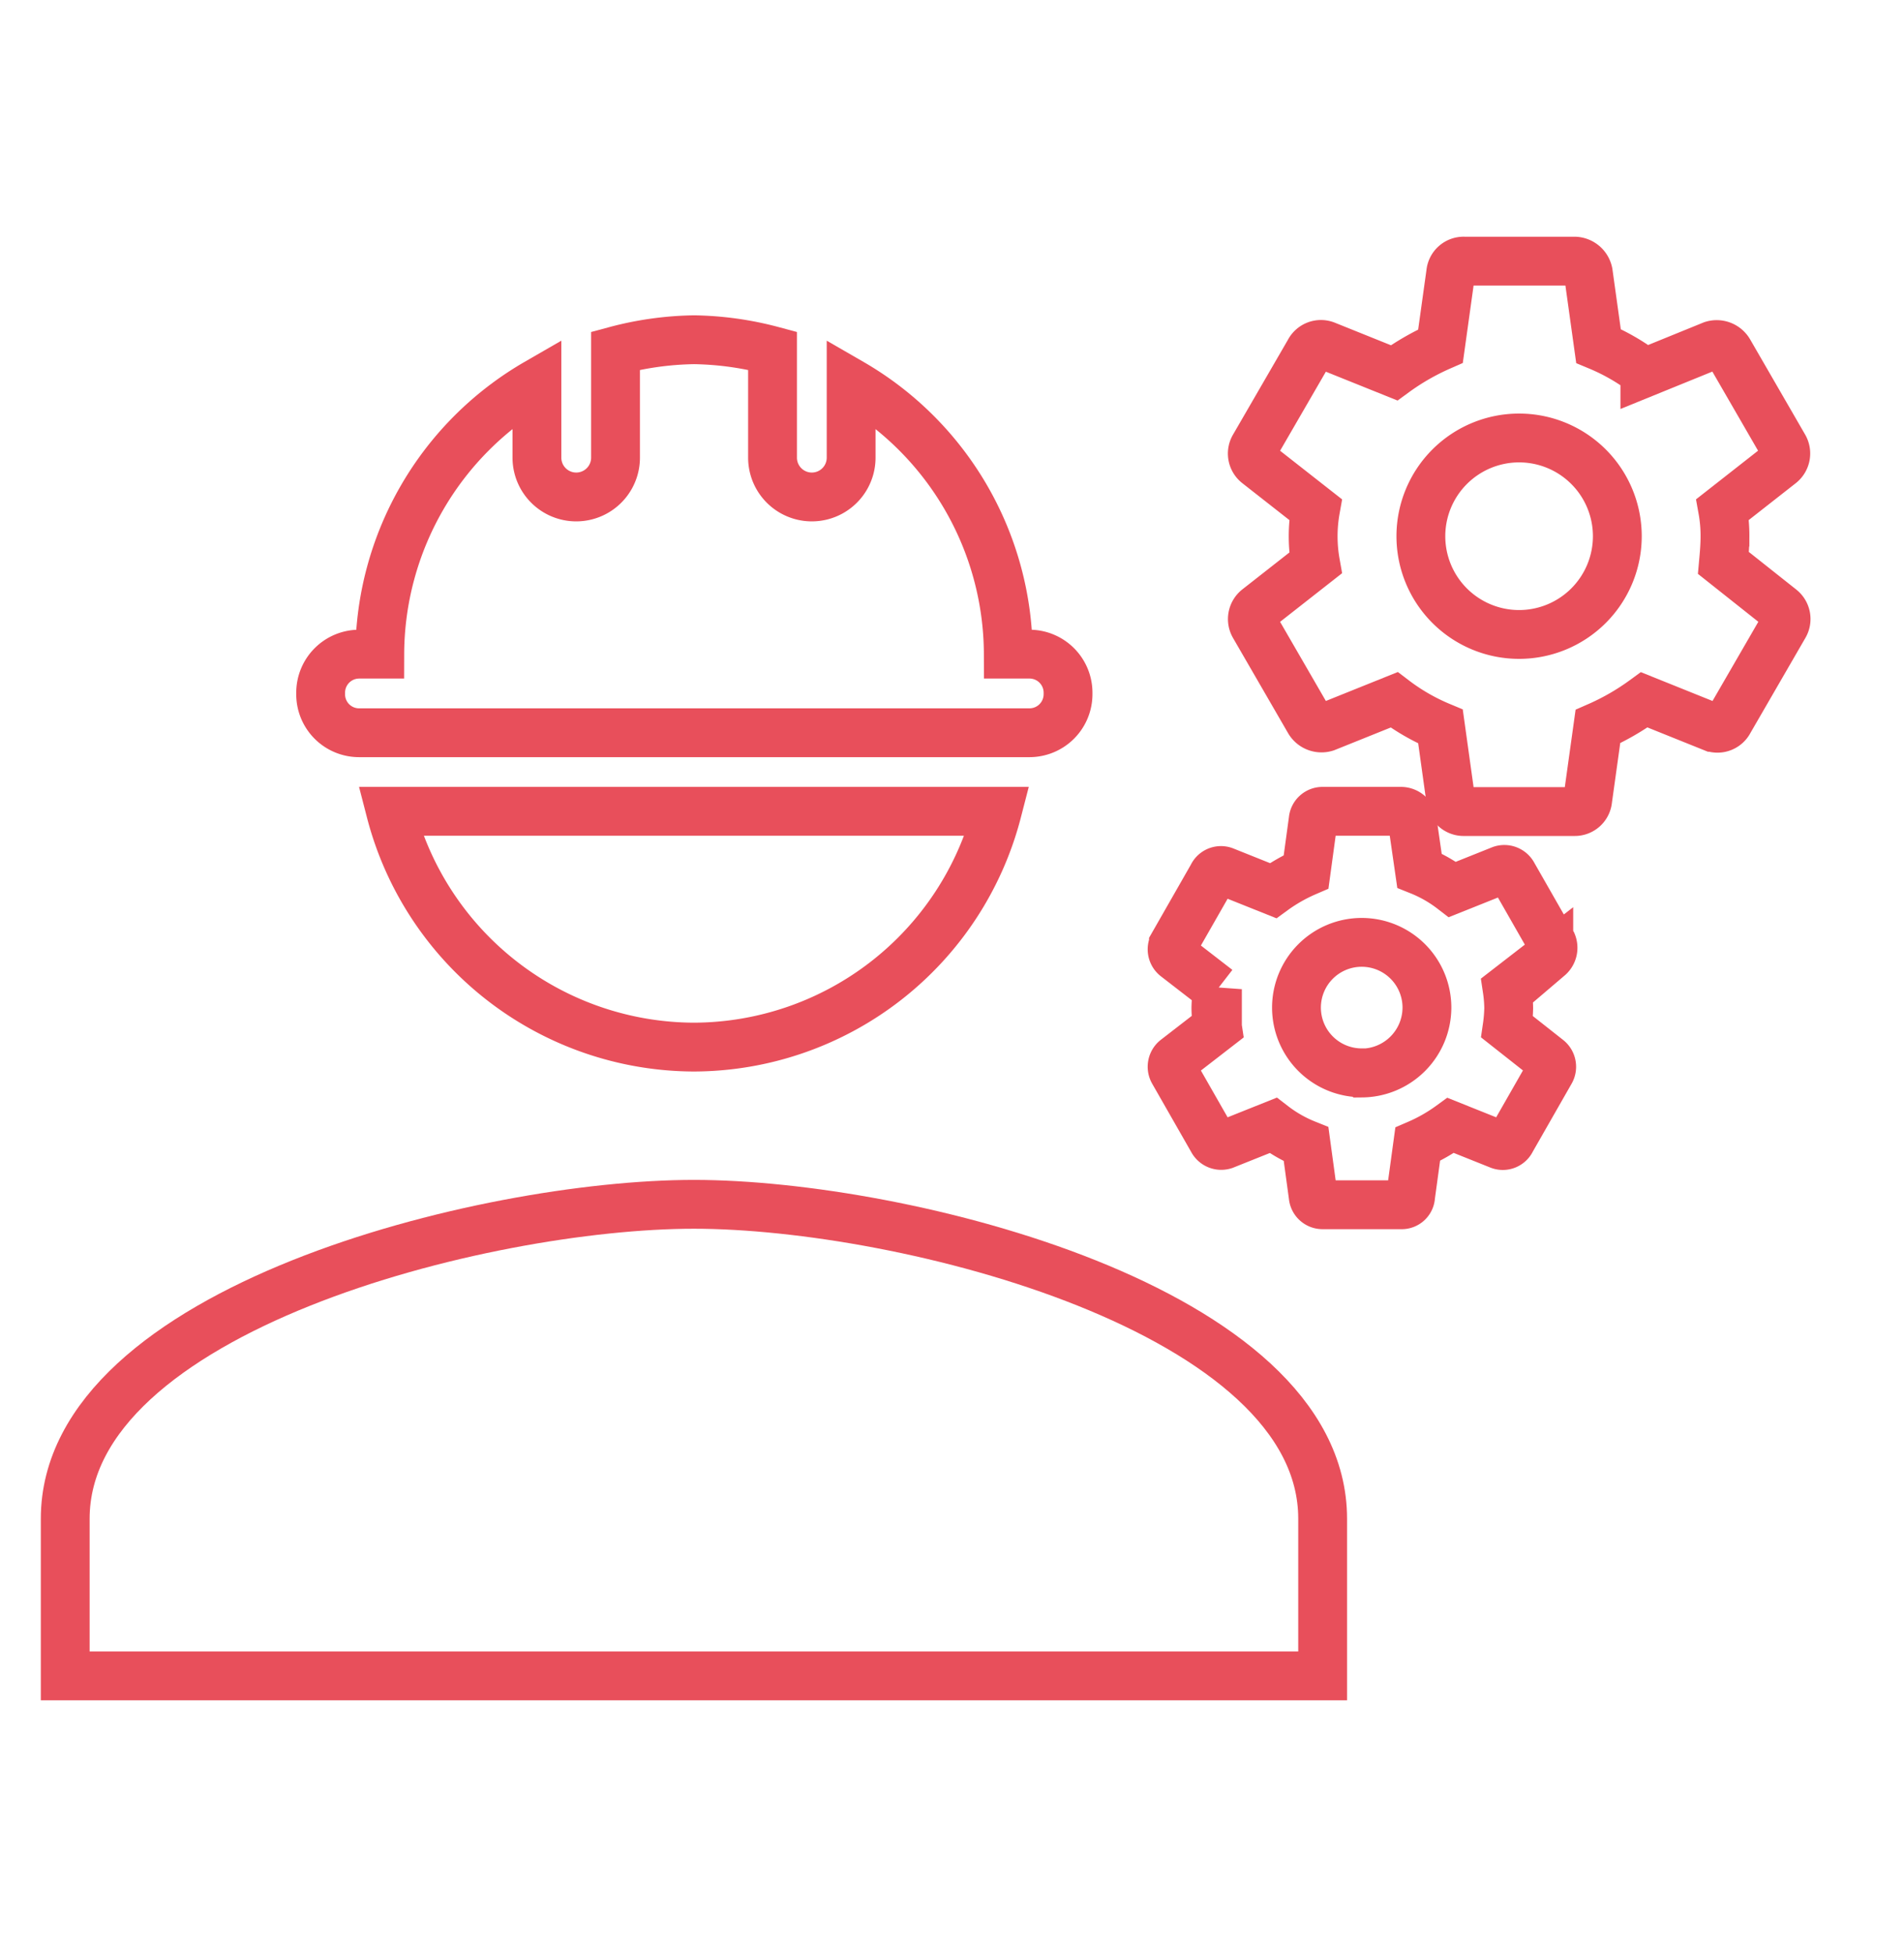 <svg xmlns="http://www.w3.org/2000/svg" width="39" height="40" viewBox="0 0 39 40">
  <g id="_1111" data-name="1111" transform="translate(-0.012 -0.337)">
    <g id="Group_148" data-name="Group 148" transform="translate(0 0)">
      <rect id="Rectangle_171" data-name="Rectangle 171" width="39" height="40" transform="translate(0.012 0.337)" fill="none"/>
    </g>
    <g id="Group_150" data-name="Group 150" transform="translate(1.348 5.685)">
      <g id="Group_149" data-name="Group 149">
        <path id="Path_42" data-name="Path 42" d="M13.878,15C9.58,15,1,17.157,1,21.439v3.219H26.756V21.439C26.756,17.157,18.176,15,13.878,15Z" transform="translate(-1 4.317)" fill="none" stroke="#e84f5b" stroke-width="1"/>
        <path id="Path_43" data-name="Path 43" d="M25.754,9.181c.016-.177.032-.354.032-.547a3.01,3.01,0,0,0-.048-.547l1.191-.934a.274.274,0,0,0,.064-.354L25.867,4.851a.292.292,0,0,0-.338-.129l-1.384.563a4.286,4.286,0,0,0-.95-.547l-.209-1.5A.293.293,0,0,0,22.7,3H20.442a.265.265,0,0,0-.274.241l-.209,1.5a5.028,5.028,0,0,0-.95.547l-1.4-.563a.267.267,0,0,0-.338.129L16.144,6.8a.27.27,0,0,0,.064.354l1.191.934a3.125,3.125,0,0,0,0,1.095l-1.191.934a.274.274,0,0,0-.064.354l1.127,1.948a.292.292,0,0,0,.338.129l1.4-.563a4.285,4.285,0,0,0,.95.547l.209,1.5a.265.265,0,0,0,.274.241H22.7a.265.265,0,0,0,.274-.241l.209-1.5a5.028,5.028,0,0,0,.95-.547l1.4.563a.267.267,0,0,0,.338-.129l1.127-1.948a.27.27,0,0,0-.064-.354Zm-4.185,1.465a2.012,2.012,0,1,1,2.012-2.012A2.013,2.013,0,0,1,21.569,10.646Z" transform="translate(8.211 -3)" fill="none" stroke="#e84f5b" stroke-width="1"/>
        <path id="Path_44" data-name="Path 44" d="M22.869,12.7l-.8-1.4a.2.2,0,0,0-.241-.1l-1,.4a2.825,2.825,0,0,0-.676-.386L20,10.161A.242.242,0,0,0,19.778,10h-1.61a.192.192,0,0,0-.193.177l-.145,1.062a3.5,3.5,0,0,0-.676.386l-1-.4a.19.19,0,0,0-.241.1l-.8,1.4a.2.2,0,0,0,.048.258l.853.66a3.126,3.126,0,0,0-.032.386,2.884,2.884,0,0,0,.032.386l-.853.66a.2.2,0,0,0-.048.258l.8,1.4a.2.2,0,0,0,.241.1l1-.4a2.825,2.825,0,0,0,.676.386l.145,1.062a.192.192,0,0,0,.193.177h1.61a.182.182,0,0,0,.193-.177l.145-1.062a3.5,3.5,0,0,0,.676-.386l1,.4a.19.19,0,0,0,.241-.1l.8-1.4a.2.2,0,0,0-.048-.258l-.837-.66a3.126,3.126,0,0,0,.032-.386,2.884,2.884,0,0,0-.032-.386l.853-.66A.247.247,0,0,0,22.869,12.7Zm-3.9,2.656a1.336,1.336,0,1,1,1.336-1.336A1.343,1.343,0,0,1,18.974,15.36Z" transform="translate(7.587 1.268)" fill="none" stroke="#e84f5b" stroke-width="1"/>
        <path id="Path_45" data-name="Path 45" d="M5.039,12.049H18.77a.79.79,0,0,0,.789-.789v-.032a.79.79,0,0,0-.789-.789h-.435a6.434,6.434,0,0,0-3.219-5.554V6.415a.8.8,0,0,1-1.61,0V4.225A6.585,6.585,0,0,0,11.9,4a6.585,6.585,0,0,0-1.61.225V6.415a.8.8,0,0,1-1.61,0V4.885a6.434,6.434,0,0,0-3.219,5.554H5.039a.79.79,0,0,0-.789.789v.048A.787.787,0,0,0,5.039,12.049Z" transform="translate(0.982 -2.39)" fill="none" stroke="#e84f5b" stroke-width="1"/>
        <path id="Path_46" data-name="Path 46" d="M11.354,14.829A6.439,6.439,0,0,0,17.567,10H5.14A6.439,6.439,0,0,0,11.354,14.829Z" transform="translate(1.524 1.268)" fill="none" stroke="#e84f5b" stroke-width="1"/>
      </g>
    </g>
  </g>
</svg>
